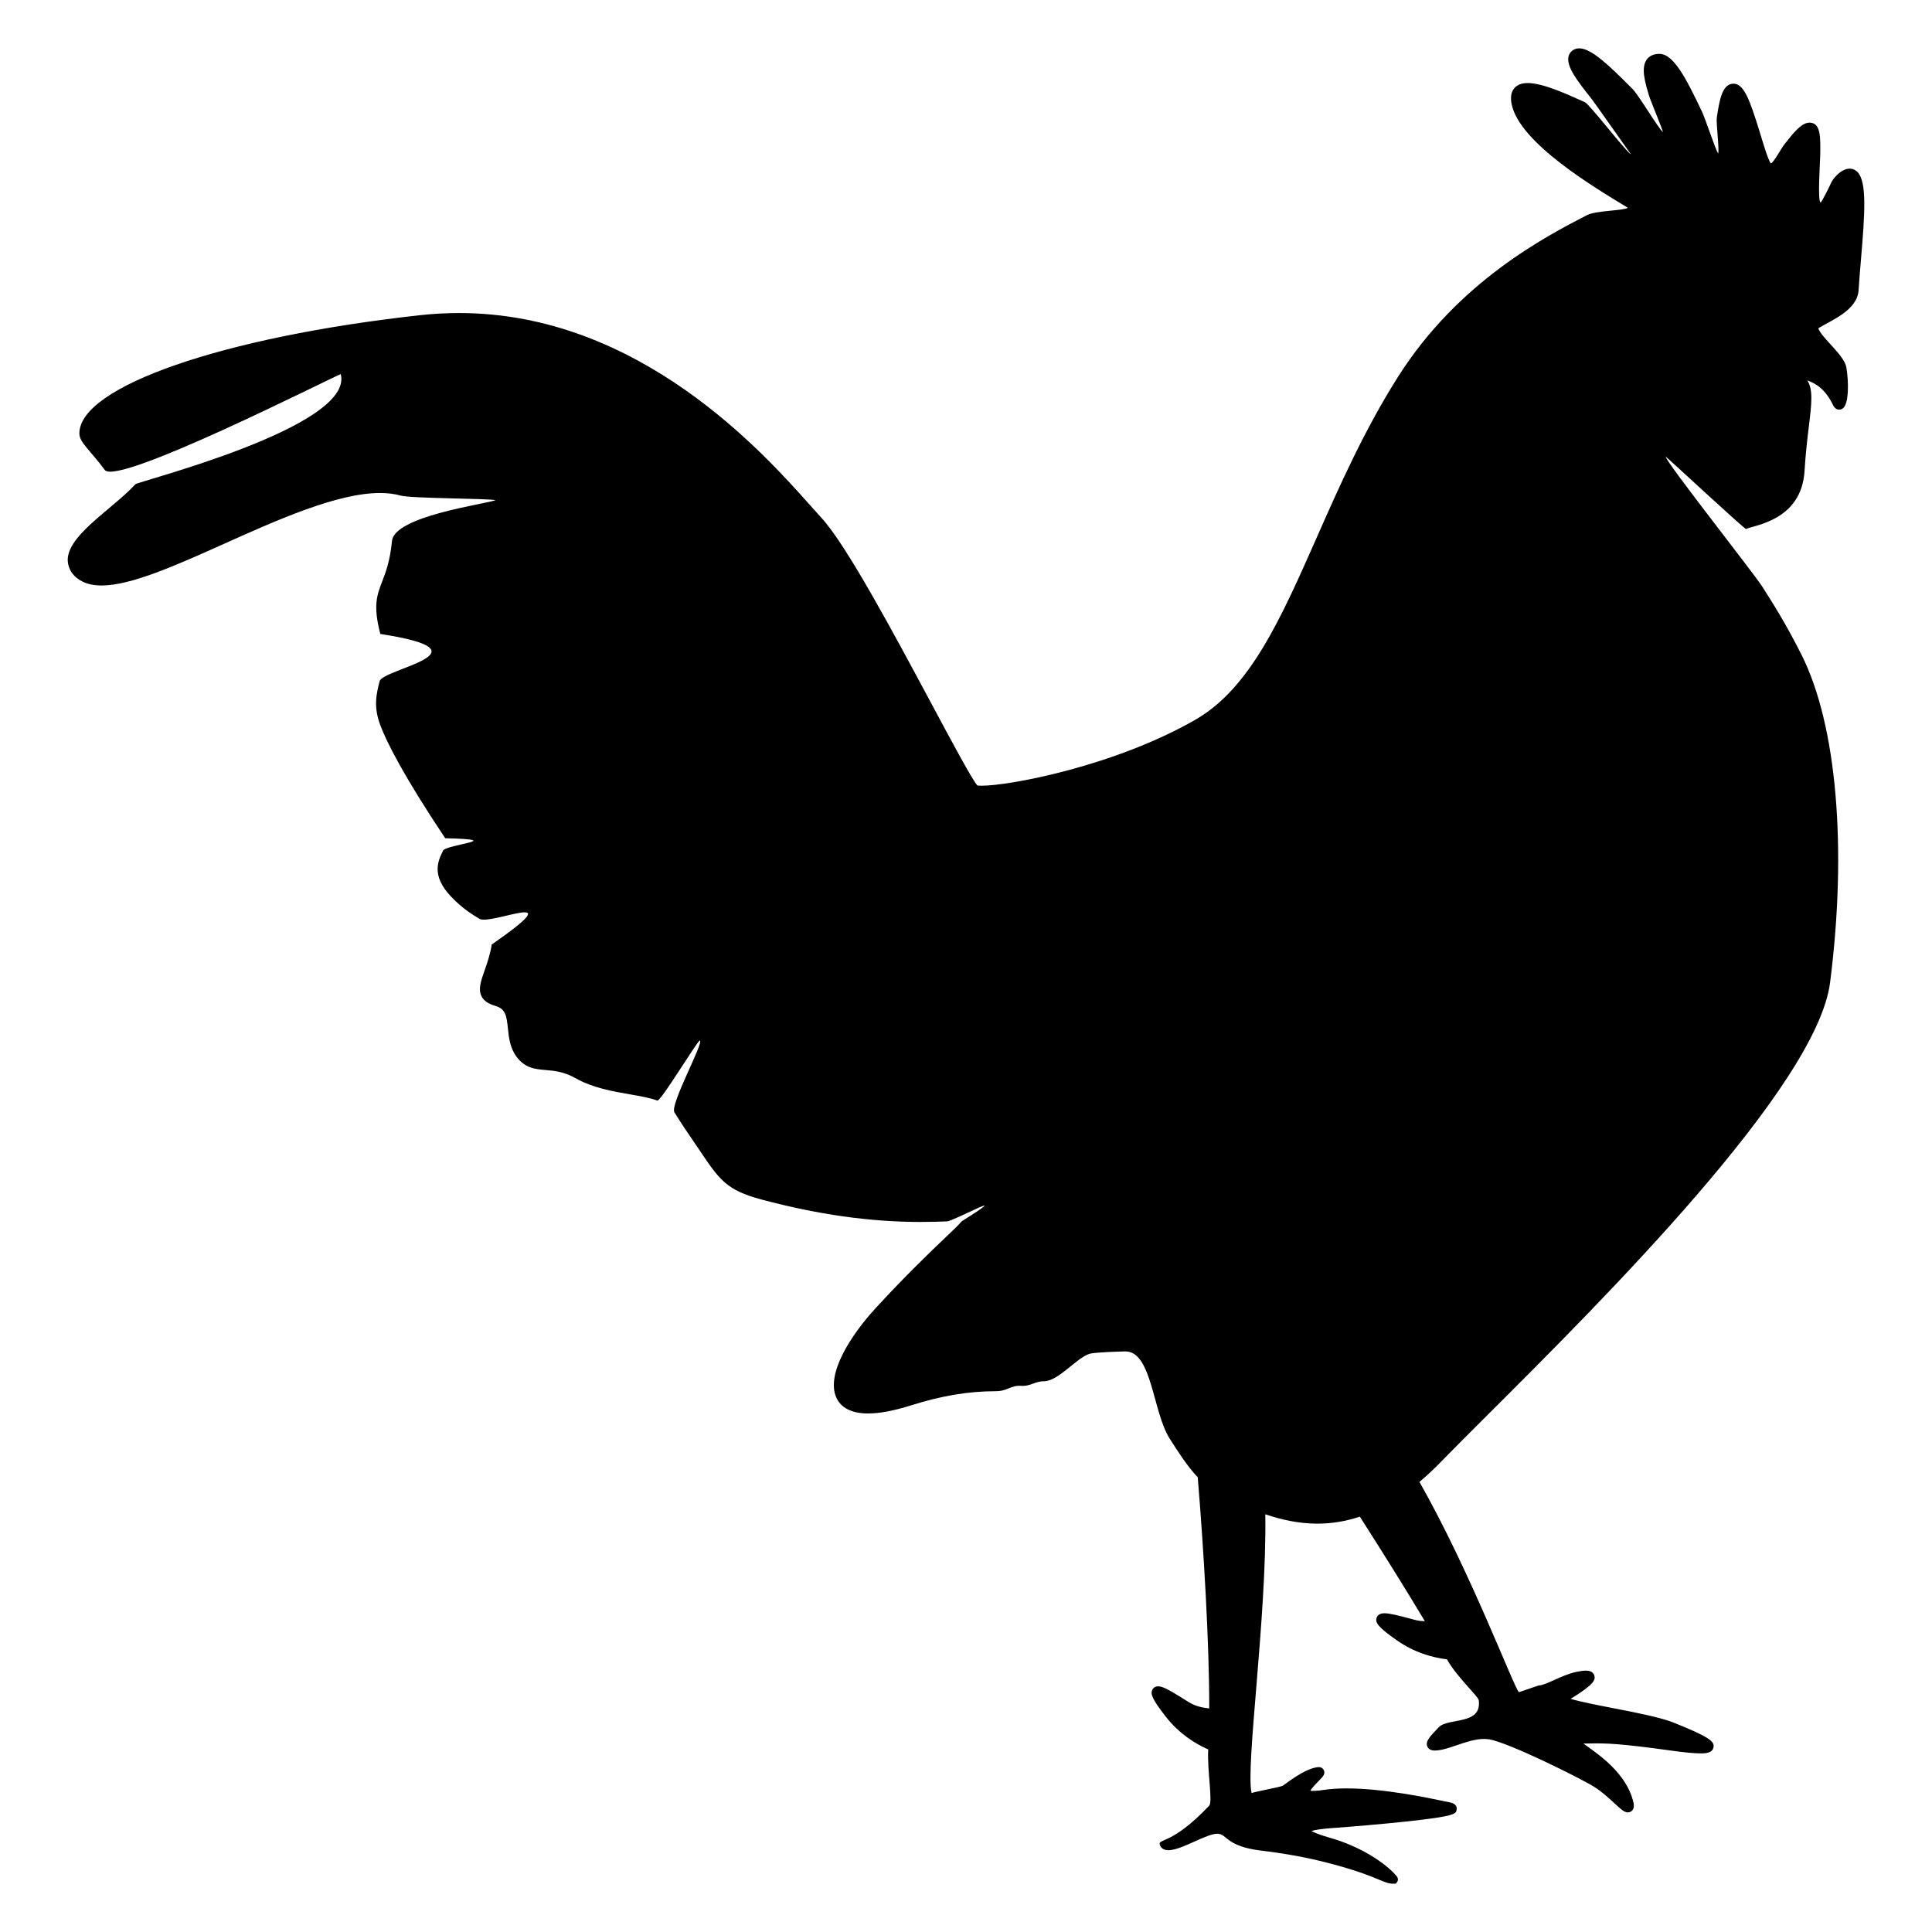 <?xml version="1.0" encoding="utf-8"?>
<!-- Generator: Adobe Illustrator 15.1.0, SVG Export Plug-In . SVG Version: 6.00 Build 0)  -->
<!DOCTYPE svg PUBLIC "-//W3C//DTD SVG 1.1//EN" "http://www.w3.org/Graphics/SVG/1.1/DTD/svg11.dtd">
<svg version="1.1" id="Layer_2" xmlns="http://www.w3.org/2000/svg" xmlns:xlink="http://www.w3.org/1999/xlink" x="0px" y="0px"
	 width="283.465px" height="283.465px" viewBox="0 0 283.465 283.465" enable-background="new 0 0 283.465 283.465"
	 xml:space="preserve">
<path d="M9.983,82.667c0.205,1.147,0.899,2.032,2.063,2.633c0.776,0.402,1.742,0.604,2.867,0.604c4.323,0,10.95-2.972,17.965-6.118
	c7.789-3.494,16.614-7.453,22.879-7.453c1.121,0,2.144,0.129,3.039,0.379c1.565,0.439,13.026,0.408,13.922,0.678
	c-1.817,0.62-14.842,2.362-15.203,5.976c-0.295,2.964-0.899,4.537-1.432,5.925c-0.791,2.066-1.363,3.555-0.283,7.723
	c16.75,2.594,0.354,5.098-0.104,6.938c-0.48,1.92-0.934,3.73,0.131,6.527c0.92,2.41,3.31,7.233,9.496,16.509
	c9.25,0.223,0.162,0.872-0.316,1.827c-0.713,1.431-1.793,3.595,1.139,6.699c1.662,1.762,3.123,2.647,4.191,3.293
	c1.688,1.023,13.998-4.696,1.814,3.771c-0.237,1.477-0.668,2.715-1.052,3.808c-0.543,1.549-0.973,2.778-0.436,3.815
	c0.331,0.639,0.991,1.092,2.012,1.383c1.481,0.422,1.651,1.427,1.847,3.313c0.135,1.314,0.289,2.805,1.229,4.098
	c1.263,1.74,2.748,1.867,4.317,2.002c1.242,0.109,2.653,0.23,4.347,1.184c2.555,1.438,5.452,1.94,8.012,2.383
	c1.509,0.263,2.933,0.508,4.009,0.912c0.497,0.186,5.959-8.898,6.241-8.809c0.668,0.211-4.426,9.412-3.726,10.539
	c0.457,0.73,1.146,1.836,2.341,3.574c0.493,0.719,0.932,1.367,1.332,1.965c2.959,4.396,3.956,5.879,9.129,7.256
	c8.284,2.211,15.916,3.285,23.325,3.285c1.548,0,2.837-0.045,3.871-0.08c0.957-0.033,10.348-5.164,2.179-0.035
	c-0.476,0.551-1.451,1.482-2.539,2.516c-2.215,2.111-5.562,5.306-10.082,10.209c-3.79,4.115-7.308,9.729-5.813,13.135
	c0.469,1.074,1.662,2.355,4.666,2.355c1.687,0,3.81-0.4,6.313-1.191c4.485-1.416,8.436-2.076,12.433-2.076
	c1.697,0,2.218-0.895,3.697-0.787c1.375,0.1,2.027-0.672,3.367-0.672c2.123,0,4.823-3.498,6.731-4.041
	c0.737-0.209,4.556-0.336,5.217-0.336c3.906,0,3.994,8.855,6.496,12.789c1.27,1.994,2.564,4.025,4.119,5.682
	c0.885,10.732,1.694,24.346,1.688,33.902c-1.148-0.1-2.141-0.389-2.947-0.885l-0.742-0.459c-1.949-1.211-3.086-1.896-3.799-1.896
	c-0.388,0-0.711,0.191-0.867,0.512c-0.287,0.59-0.065,1.33,1.974,3.939c1.934,2.477,4.262,3.943,6.229,4.813
	c-0.177,2.937,0.692,7.666,0.139,8.254c-5.558,5.885-7.597,4.752-7.229,5.773c0.147,0.412,0.51,0.682,0.992,0.742
	c0.979,0.119,2.446-0.521,3.989-1.213c1.305-0.59,2.787-1.266,3.564-1.184c0.484,0.055,0.691,0.223,1.104,0.557
	c0.787,0.639,1.867,1.514,5.304,1.926c5.598,0.672,9.373,1.65,12.328,2.52c1.789,0.525,3.598,1.182,4.918,1.752
	c1.252,0.539,1.627,0.568,1.936,0.568h0.476l0.243-0.322c0.063-0.137,0.177-0.438-0.162-0.834c-1.59-1.859-5.213-4.285-9.723-5.574
	c-1.558-0.442-2.347-0.776-2.74-0.998c0.437-0.135,1.306-0.307,3.004-0.428c2.781-0.199,7.195-0.566,10.789-0.953
	c7.457-0.798,7.477-1.129,7.523-1.859c0.032-0.497-0.313-0.823-1.023-0.965c-0.174-0.035-0.414-0.084-0.713-0.147
	c-2.463-0.519-9.006-1.899-14.414-1.899c-1.289,0-2.45,0.08-3.453,0.235c-0.894,0.14-1.602,0.151-1.872,0.104
	c0.224-0.406,0.913-1.107,1.198-1.398c0.658-0.672,1.024-1.041,0.795-1.586c-0.125-0.294-0.414-0.482-0.752-0.482
	c-1.655,0.098-3.75,1.621-5.278,2.732c-0.254,0.186-4.338,0.92-4.578,1.086c-0.916-3.865,2.242-25.873,2.01-40.91
	c2.355,0.801,4.916,1.373,7.654,1.373c2.107,0,4.176-0.343,6.219-1.023c3.334,5.215,6.785,10.729,9.537,15.332
	c-0.492-0.004-0.964-0.061-1.402-0.174l-0.84-0.221c-1.489-0.395-2.895-0.766-3.686-0.766c-0.818,0-1.074,0.426-1.154,0.682
	c-0.215,0.686,0.166,1.33,3.012,3.316c2.529,1.766,5.148,2.5,7.314,2.764c1.385,2.508,4.584,5.422,4.662,5.994
	c0.506,3.703-4.492,2.539-5.855,3.959c-1.334,1.389-2.004,2.086-1.686,2.834c0.094,0.223,0.355,0.592,1.055,0.592
	c0.983,0,2.088-0.379,3.26-0.779c1.32-0.451,2.687-0.918,4.006-0.918c0.238,0,0.473,0.019,0.693,0.049
	c2.715,0.388,13.25,5.609,15.434,6.955c1.1,0.678,2.145,1.642,2.984,2.414c1.006,0.928,1.465,1.353,1.992,1.353
	c0.271,0,0.52-0.123,0.682-0.334c0.274-0.362,0.221-0.83,0.06-1.431c-1.07-3.918-4.693-6.496-6.857-8.037
	c-0.137-0.096-0.275-0.194-0.414-0.295c0.334-0.004,0.645-0.008,0.943-0.014c2.366-0.041,4.252-0.02,11.908,1.043
	c2.004,0.279,3.429,0.414,4.362,0.414c0.553,0,1.705,0,1.872-0.873c0.158-0.826-0.367-1.453-5.859-3.648
	c-1.925-0.768-5.483-1.461-8.924-2.129c-2.113-0.41-4.841-0.94-6.169-1.356c3.483-2.129,3.644-2.787,3.476-3.408
	c-0.076-0.272-0.336-0.729-1.236-0.729c-0.338,0-0.778,0.057-1.348,0.172c-1.148,0.232-2.287,0.748-3.293,1.201
	c-0.874,0.395-1.778,0.803-2.271,0.803c-0.088,0-2.906,1.004-2.924,0.988c-0.828-0.907-7.082-17.631-14.59-30.853
	c1.047-0.883,2.094-1.856,3.141-2.932c1.823-1.875,4.211-4.259,6.979-7.017c16.836-16.793,48.178-48.049,50.129-63.326
	c2.526-19.803,0.971-37.758-4.164-48.026c-2.293-4.588-4.34-7.791-5.836-10.129c-1.231-1.925-14.261-18.445-14.113-18.986
	c0.023-0.084,11.604,10.693,11.781,10.604c1.139-0.568,8.141-1.207,8.584-8.525c0.159-2.627,0.425-4.817,0.638-6.578
	c0.402-3.303,0.641-5.369-0.243-6.701c1.39,0.481,2.718,1.399,3.793,3.638c0.273,0.569,0.68,0.653,0.898,0.653
	c0.263,0,0.51-0.119,0.695-0.338c0.689-0.817,0.721-3.677,0.354-5.861c-0.306-1.821-3.647-4.318-4.116-5.74
	c1.891-1.165,5.735-2.624,5.913-5.6c0.082-1.364,0.209-2.864,0.344-4.45c0.598-7.019,0.862-11.384-0.479-12.843
	c-0.537-0.586-1.319-0.694-2.141-0.264c-0.556,0.291-0.91,0.677-1.195,0.99c-0.406,0.446-0.57,0.831-0.738,1.21
	c-0.051,0.114-1.219,2.515-1.368,2.497c-0.474-0.22-0.065-5.908-0.05-7.039c0.035-2.484,0.063-4.445-1.344-4.656
	c-0.068-0.011-0.141-0.017-0.211-0.017c-1.192,0-2.324,1.439-3.637,3.101c-0.633,0.799-1.571,2.67-2.054,2.89
	c-0.449-0.546-1.266-3.433-1.754-4.996c-1.298-4.158-2.173-6.707-3.714-6.707c-1.688,0-2.066,2.399-2.464,4.94
	c-0.123,0.789,0.393,4.725,0.199,5.309c-0.438-0.682-1.822-4.982-2.404-6.209c-2.34-4.928-4.156-8.416-6.227-8.416
	c-1.012,0-1.552,0.438-1.824,0.805c-0.914,1.224-0.279,3.349,0.332,5.402c0.154,0.521,1.916,4.751,2.025,5.275
	c-0.752-0.621-3.492-5.354-4.497-6.365c-3.448-3.471-6.024-5.926-7.786-5.926c-0.289,0-0.558,0.064-0.789,0.188
	c-0.429,0.232-0.703,0.599-0.797,1.062c-0.289,1.414,1.202,3.418,3.344,6.094c0.367,0.461,5.474,7.726,5.821,8.197
	c-0.62-0.258-6.062-7.326-6.743-7.635c-2.768-1.254-6.212-2.816-8.398-2.816c-0.902,0-1.572,0.264-1.994,0.785
	c-0.45,0.553-0.568,1.349-0.354,2.365c1.201,5.659,12.051,12.125,17.041,15.154c-0.592,0.433-4.674,0.391-6.004,1.079
	c-6.125,3.171-18.871,9.77-27.703,23.695c-4.991,7.871-8.679,16.219-11.933,23.584c-5.248,11.881-9.781,22.141-17.807,26.748
	c-11.857,6.807-27.248,9.688-31.375,9.688c-0.354,0-0.539-0.021-0.621-0.037c-0.736-0.799-3.761-6.449-6.693-11.918
	c-5.584-10.422-12.534-23.393-16.18-27.344c-0.438-0.475-0.955-1.057-1.554-1.727c-6.885-7.748-25.179-28.326-51.614-28.326
	c-1.892,0-3.815,0.106-5.718,0.316c-28.969,3.194-49.993,10.49-49.993,17.346c0,1.326,1.506,2.371,3.727,5.361
	c1.805,2.433,32.973-13.434,34.625-14.061c2.019,7.742-29.74,15.736-30.127,16.156C16.368,74.848,9.307,78.852,9.983,82.667z"/>
</svg>
